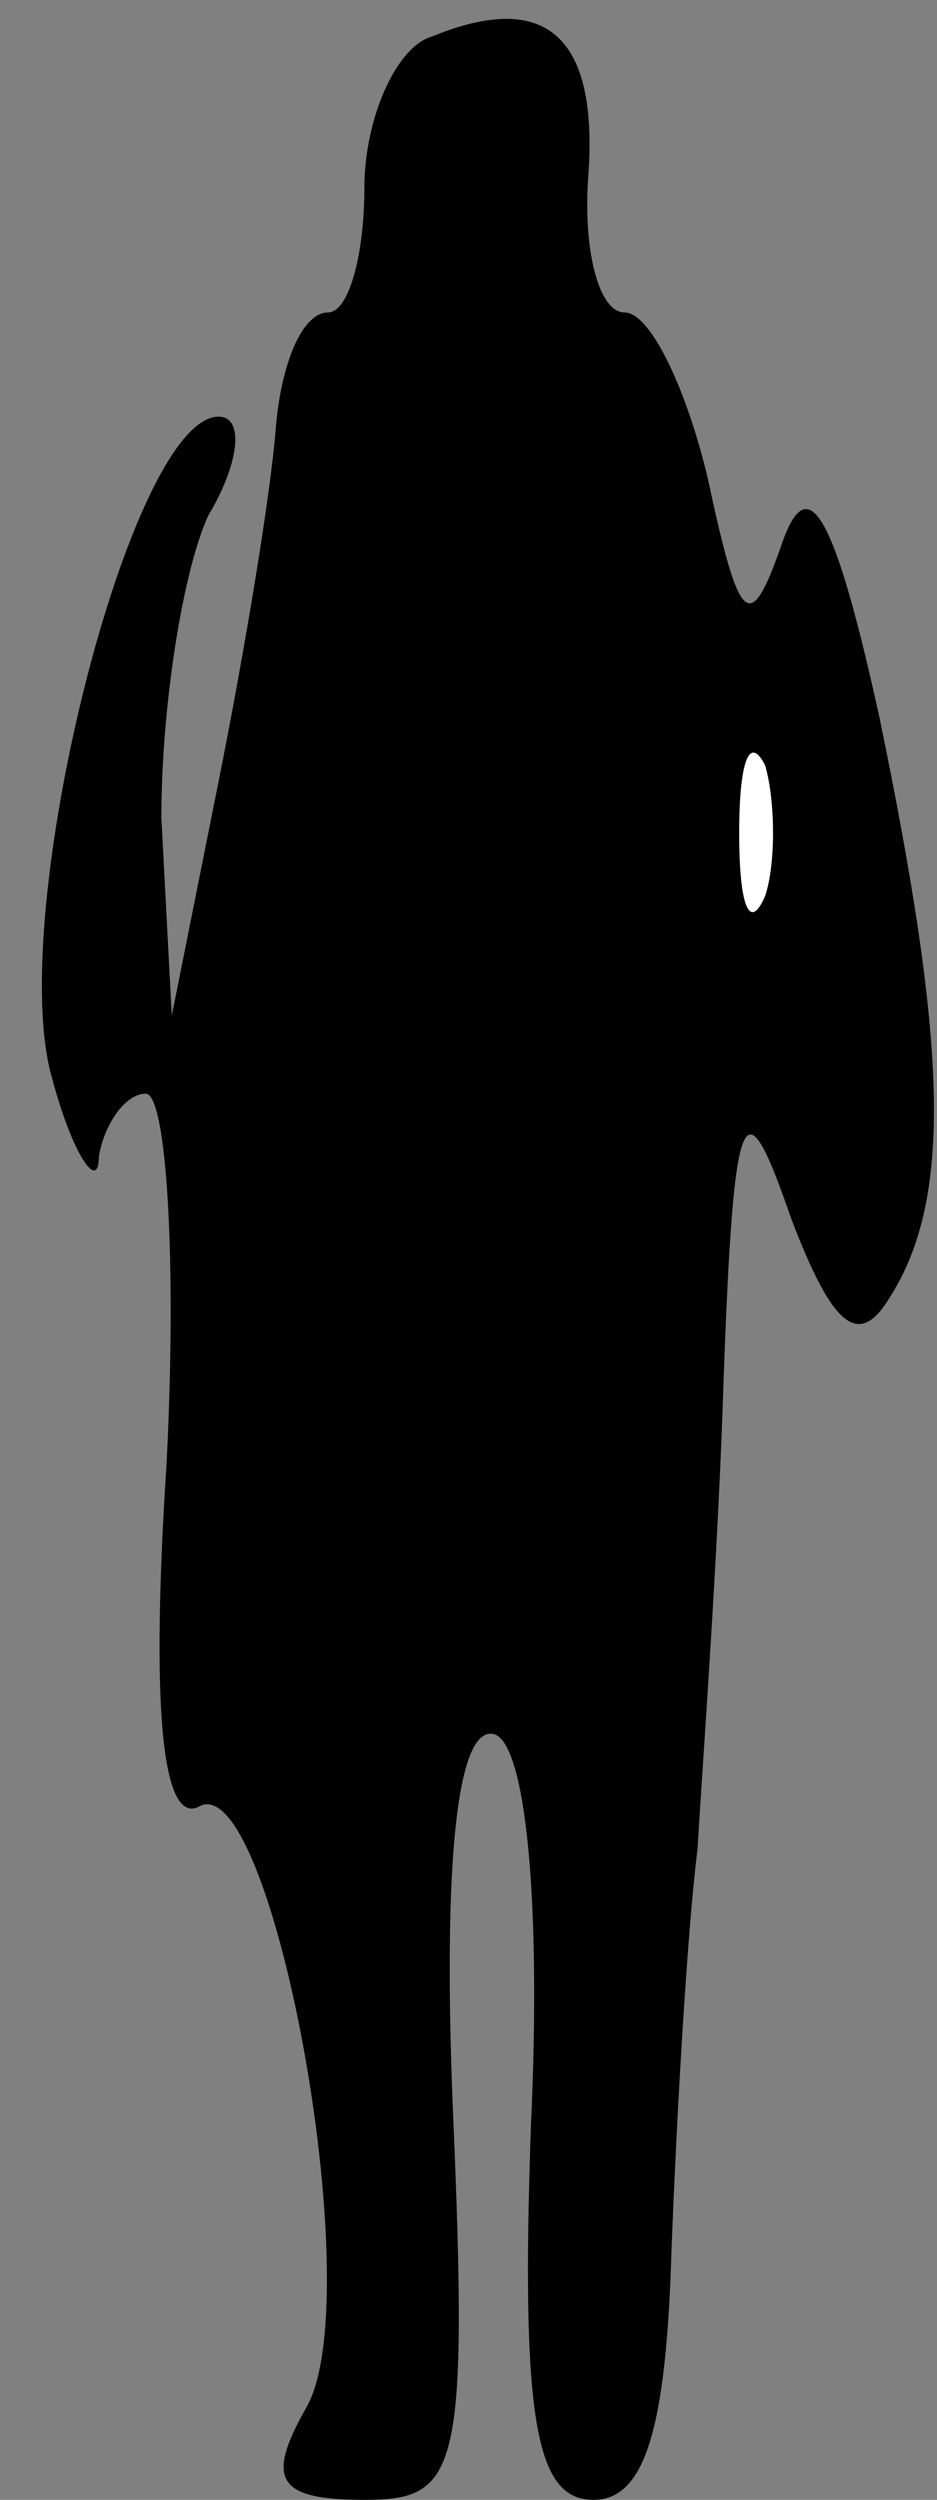 <?xml version="1.0" standalone="no"?>
<!DOCTYPE svg PUBLIC "-//W3C//DTD SVG 20010904//EN"
 "http://www.w3.org/TR/2001/REC-SVG-20010904/DTD/svg10.dtd">
<svg version="1.0" xmlns="http://www.w3.org/2000/svg"
 width="18pt" height="48pt" viewBox="0 0 18 48"
 preserveAspectRatio="xMidYMid meet">
<rect x="0" y="0" width="18" height="48" fill="#808080" stroke="none"/>
<g transform="translate(0,48) scale(0.1,-0.1)"
fill="#000000" stroke="none">
<path fill="#000000" stroke="none" d="M83 473 c-7 -2 -13 -16 -13 -29 0 -13
-3 -24 -7 -24 -5 0 -9 -10 -10 -22 -1 -13 -6 -43 -11 -68 l-9 -45 -2 38 c0 21
4 47 9 58 6 10 7 19 2 19 -17 0 -41 -96 -32 -127 4 -15 9 -22 9 -15 1 6 5 12
9 12 4 0 6 -32 4 -71 -3 -46 -1 -69 6 -66 14 9 33 -93 21 -115 -8 -14 -6 -18
11 -18 18 0 20 5 17 75 -2 49 1 74 8 72 6 -2 9 -32 7 -75 -2 -57 1 -72 12 -72
10 0 14 14 15 48 1 26 3 61 5 77 1 17 4 57 5 90 2 55 4 57 13 31 8 -21 13 -25
19 -15 12 19 11 48 -2 111 -9 41 -14 48 -19 33 -6 -17 -8 -15 -14 13 -4 17
-11 32 -16 32 -5 0 -8 12 -7 26 2 27 -8 36 -30 27z"/>
<path fill="#ffffff" stroke="none" d="M147 308 c-3 -7 -5 -2 -5 12 0 14 2 19
5 13 2 -7 2 -19 0 -25z"/>
</g>
</svg>
